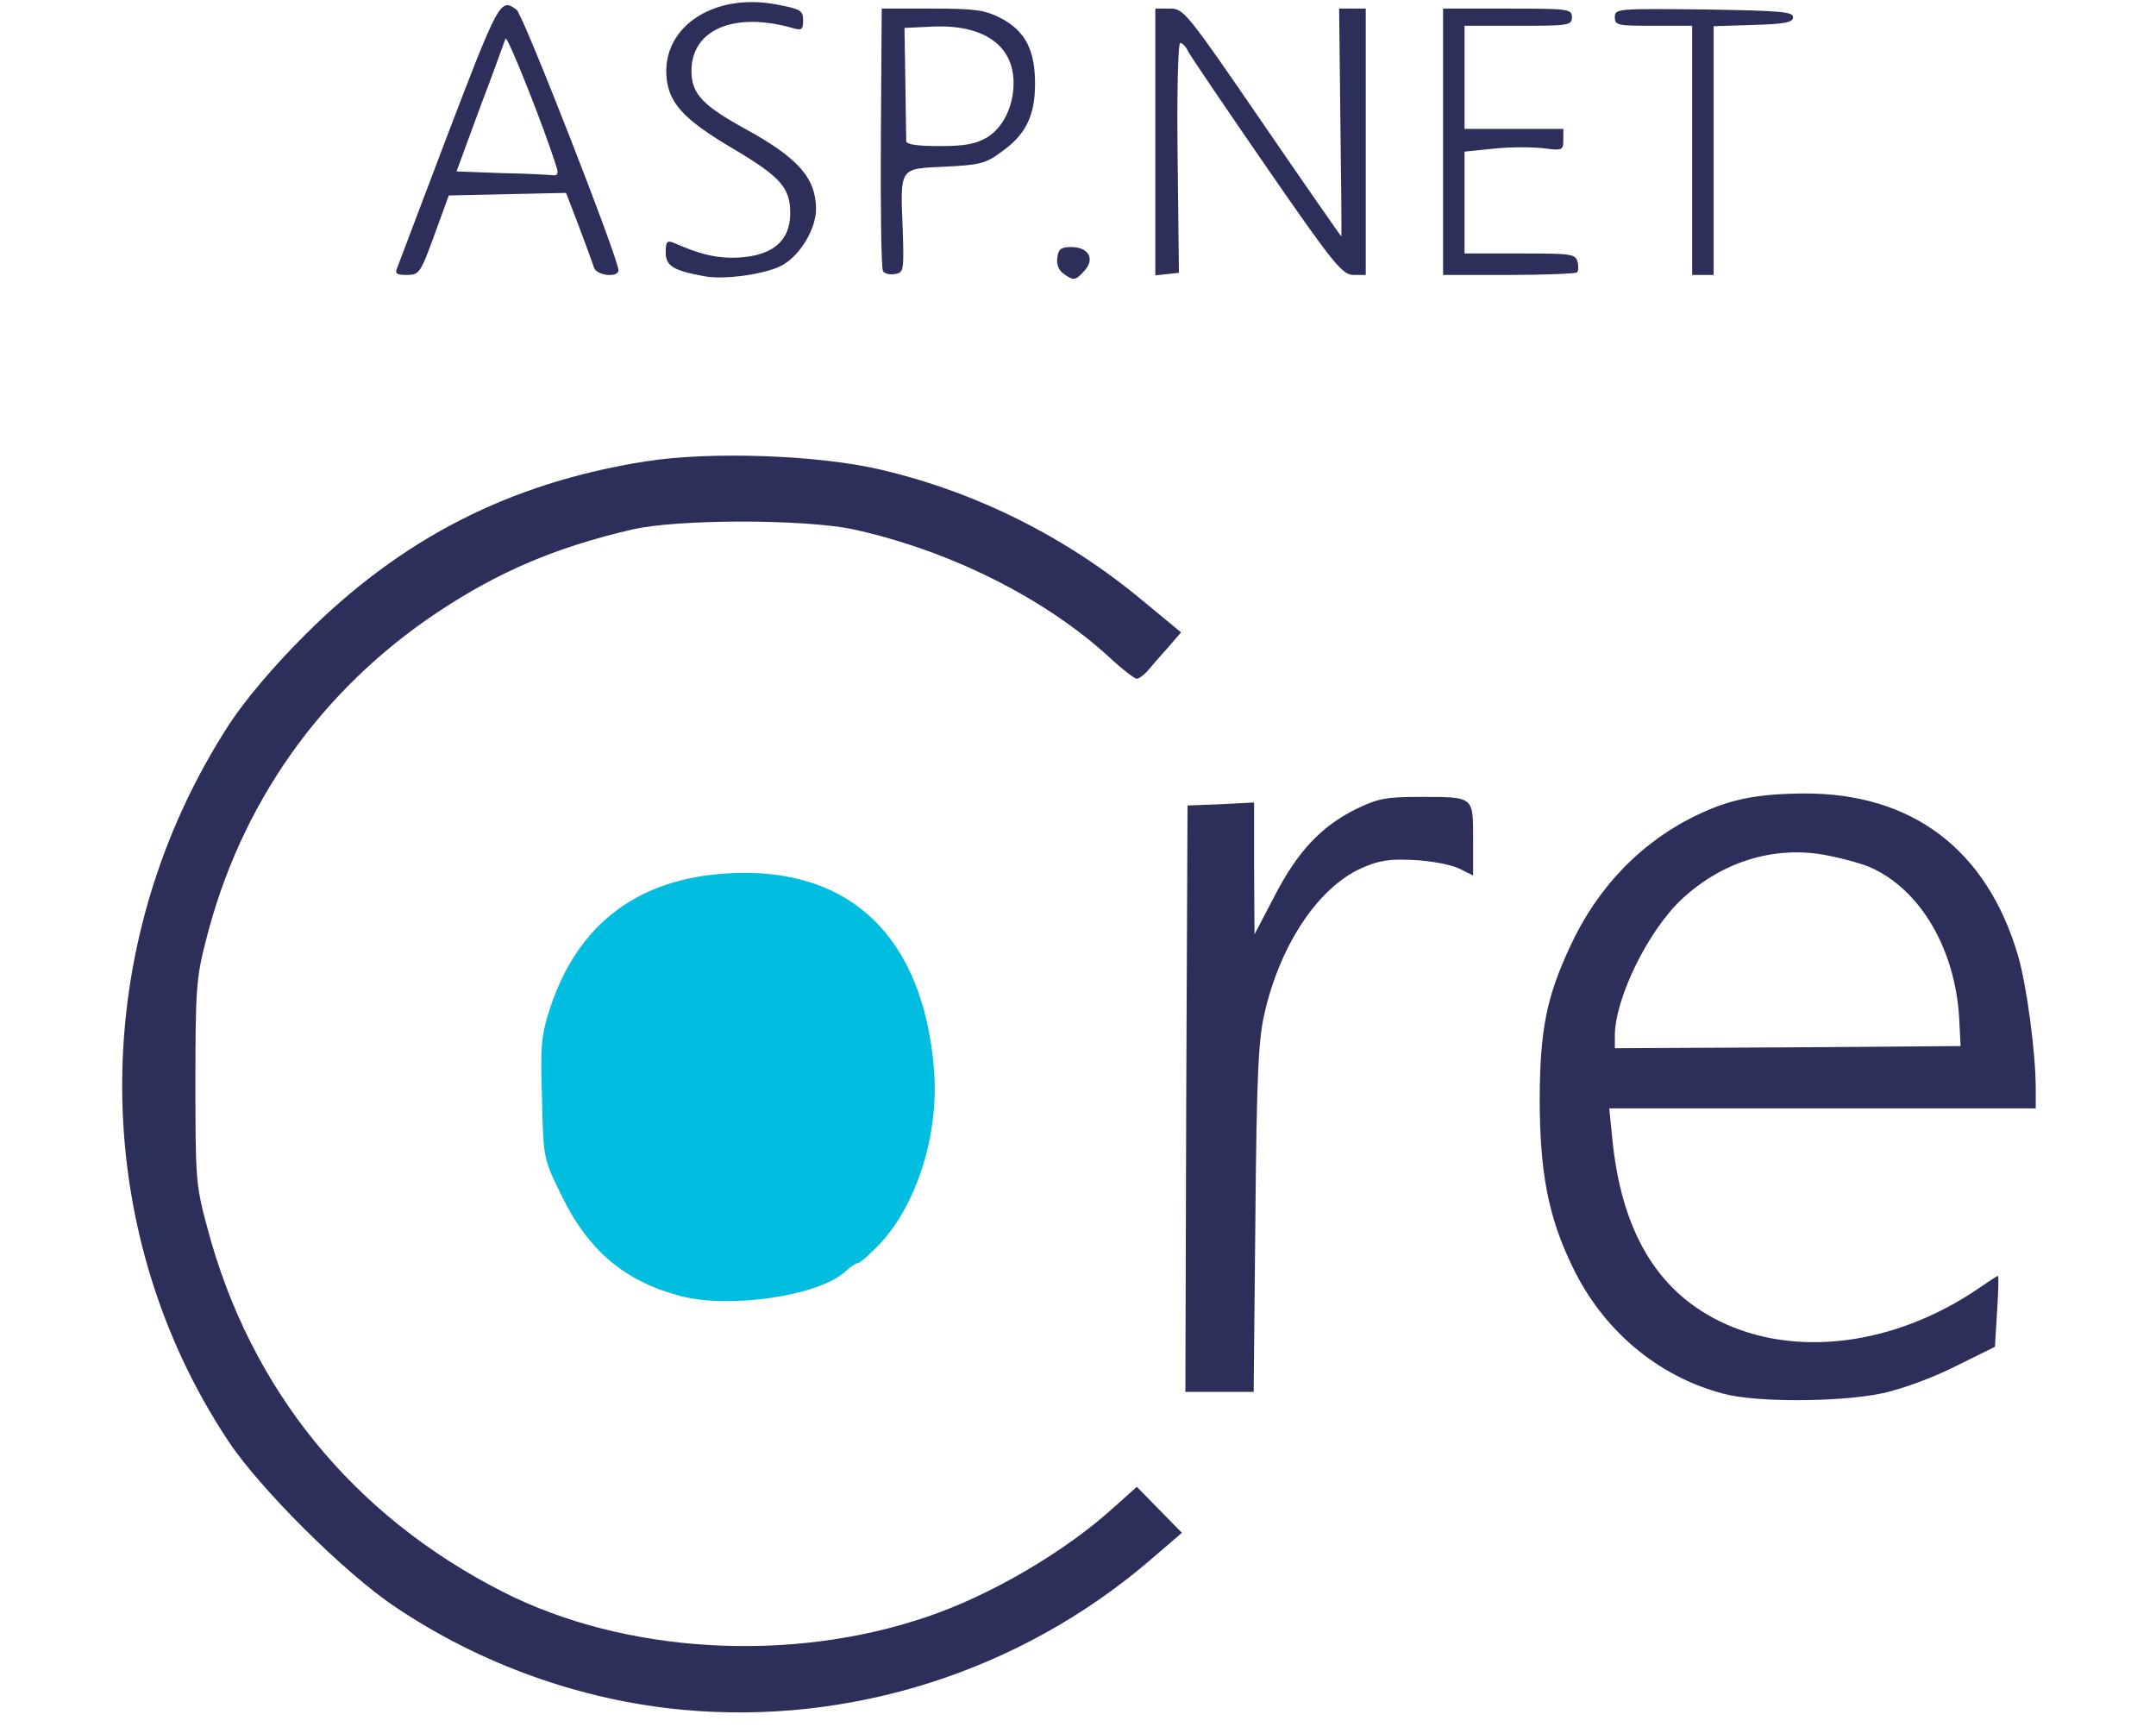 <svg xmlns="http://www.w3.org/2000/svg" version="1.0" viewBox="0 0 251 201">
  <path fill="#01bddf" d="M79.25 150.85c-6.5-1.7-10.8-5.3-13.95-11.85-2.05-4.2-2.05-4.25-2.2-11.15-.2-6.1-.1-7.3.9-10.4 3.2-9.85 10.2-15.2 20.75-15.8 14.2-.85 22.8 7.4 24 23 .55 7.3-1.95 15.4-6.25 20.05-1.2 1.25-2.35 2.3-2.6 2.3s-.9.45-1.5 1c-3.05 2.8-13.3 4.35-19.15 2.85z"/>
  <path fill="#2e2e5b" d="M79.5 199c-11.85-1.1-23.6-5.3-33.6-12.05-5.8-3.9-15.65-13.7-19.3-19.2-16.55-24.9-16.5-58 .15-83.55 1.85-2.8 5.05-6.6 8.7-10.25 11.3-11.3 23.9-17.75 39.7-20.25 7.6-1.2 20.25-.75 27.55 1 11 2.6 21.4 7.8 30.2 15.1l4.6 3.8-1.6 1.85c-.9 1-1.95 2.2-2.35 2.7-.45.45-.95.85-1.2.85s-1.7-1.1-3.2-2.5c-7.6-6.95-18.65-12.45-29.85-14.9-5.75-1.2-20.55-1.2-25.8.05-8.95 2.1-15.45 4.9-22.55 9.6-13.65 9.1-23 22.35-27 38.3-1.1 4.25-1.2 5.75-1.2 16.45 0 11.25.05 11.95 1.4 16.95 5 18.8 17 33.5 34.45 42.35 14.2 7.2 33.5 8.3 49.4 2.85 7.35-2.5 15.9-7.5 21.55-12.6l2.8-2.5 2.6 2.65 2.65 2.7-3.9 3.35C118.65 194.55 99 200.8 79.5 199zm121.1-36.8c-7.6-2-13.95-7.35-17.5-14.7-2.85-5.85-3.85-11-3.85-19.75.05-7.9.8-11.7 3.5-17.5 3.2-7 8.4-12.35 14.95-15.45 3.8-1.8 6.85-2.4 12.3-2.45 12.6-.05 21.3 6.5 24.95 18.9 1 3.5 2.05 11.25 2.05 15.5V129h-49.65l.35 3.5c1.05 10.7 5.15 17.65 12.45 21.25 8.8 4.35 20.45 2.85 30.2-3.8 1.15-.8 2.15-1.45 2.25-1.45.1 0 .05 1.85-.1 4.1l-.25 4.15-4.55 2.25c-2.65 1.35-6.25 2.65-8.5 3.15-4.9 1.05-14.8 1.1-18.6.05zm27.5-43.45c-.4-8.2-4.5-15.2-10.35-17.8-1.15-.5-3.65-1.15-5.6-1.5-5.85-.95-11.7.9-16.3 5.15-3.95 3.65-7.85 11.6-7.85 15.95V122l20.15-.1 20.1-.15-.15-3zm-90 9.15.15-34.15 3.9-.15 3.85-.2v7.7l.05 7.65 2.35-4.5c2.7-5.2 5.45-8.1 9.5-10.1 2.5-1.2 3.4-1.4 7.35-1.4 6.4 0 6.25-.1 6.25 4.95v4.2l-1.6-.8c-.9-.45-3.25-.9-5.2-1-2.8-.15-4.05 0-6.1.9-5.05 2.2-9.55 8.85-11.4 17-.7 3.1-.9 7.1-1.05 23.9l-.2 20.1H138l.1-34.1zM82 32.15c-3.6-.65-4.5-1.2-4.5-2.75 0-1.25.15-1.45.9-1.15 3 1.3 4.6 1.7 6.7 1.75 4.55 0 6.9-1.75 6.9-5.2 0-2.95-1.15-4.25-6.75-7.55-5.15-3.05-7.05-4.9-7.55-7.5C76.55 3.5 82.8-1 90.55.55c2.65.5 2.95.7 2.95 1.8s-.15 1.2-1.1.95c-6.85-2-11.9.1-11.9 4.95 0 2.65 1.25 4 6.35 6.8 6.1 3.35 8.15 5.7 8.15 9.3 0 2.3-1.85 5.35-3.9 6.5-1.85 1.05-6.75 1.75-9.1 1.3zm41.8-.3c-.55-.4-.85-1.15-.7-1.9.1-.95.45-1.2 1.6-1.2 2 0 2.8 1.35 1.6 2.7-1.1 1.25-1.3 1.25-2.5.4zm-77.55-.7c.2-.5 2.7-7.1 5.55-14.65C58.1 0 58.25-.3 60.15 1.15 60.9 1.7 72 30.1 72 31.45c0 .9-2.5.65-2.85-.3-.15-.5-.95-2.65-1.75-4.8l-1.5-3.9-6.8.15-6.85.15-1.7 4.65c-1.6 4.4-1.75 4.6-3.2 4.6-1.2 0-1.4-.15-1.1-.85zm18.6-11.5c-1.4-4.6-5.85-15.75-6-15.15-.15.4-1.45 4.05-3 8.1l-2.7 7.35 5.3.2c2.9.05 5.6.2 6 .25.4.05.55-.2.4-.75zm37.95 11.9c-.2-.25-.3-7.25-.25-15.5l.1-15.05h5.8c5.05 0 6.15.15 8.05 1.1 2.85 1.5 4 3.7 4 7.65 0 3.75-1.1 5.95-3.95 7.95-1.8 1.35-2.55 1.5-6.55 1.7-5.35.25-5.2 0-4.9 7.45.15 4.7.1 4.9-.95 5.05-.55.1-1.2-.05-1.35-.35zM114.9 16c1.9-1.15 3.1-3.65 3.1-6.35 0-4.4-3.55-6.85-9.5-6.55l-3.2.15.1 6.25c.05 3.45.1 6.55.1 6.9 0 .4 1.1.6 3.9.6 3 0 4.2-.25 5.5-1zm19.6.55V1h1.7c1.6 0 1.9.35 10.75 13.25 5 7.3 9.15 13.25 9.2 13.25.05 0 0-5.95-.1-13.25L155.9 1h3.1v31h-1.4c-1.3 0-2.25-1.1-10.15-12.55-4.8-6.95-8.9-13-9.15-13.5-.25-.55-.65-.95-.9-.95s-.4 5.8-.3 13.4l.15 13.35-1.35.15-1.4.15v-15.5zm33.5-.05V1h7.5c7.15 0 7.5.05 7.5 1s-.35 1-6.25 1h-6.25v12H182v1.25c0 1.25-.1 1.3-2.35 1-1.35-.15-3.9-.15-5.75.05l-3.4.35V29.5h6.45c5.95 0 6.45.05 6.7.95.15.55.1 1.1-.05 1.25-.15.15-3.7.3-7.95.3H168V16.5zm29 1V3h-4.5c-4.2 0-4.5-.05-4.5-1 0-1 .25-1 10.4-.9 8.8.15 10.35.25 10.35.9 0 .6-.9.8-4.6.9l-4.65.15V32H197V17.5z"/>
</svg>
